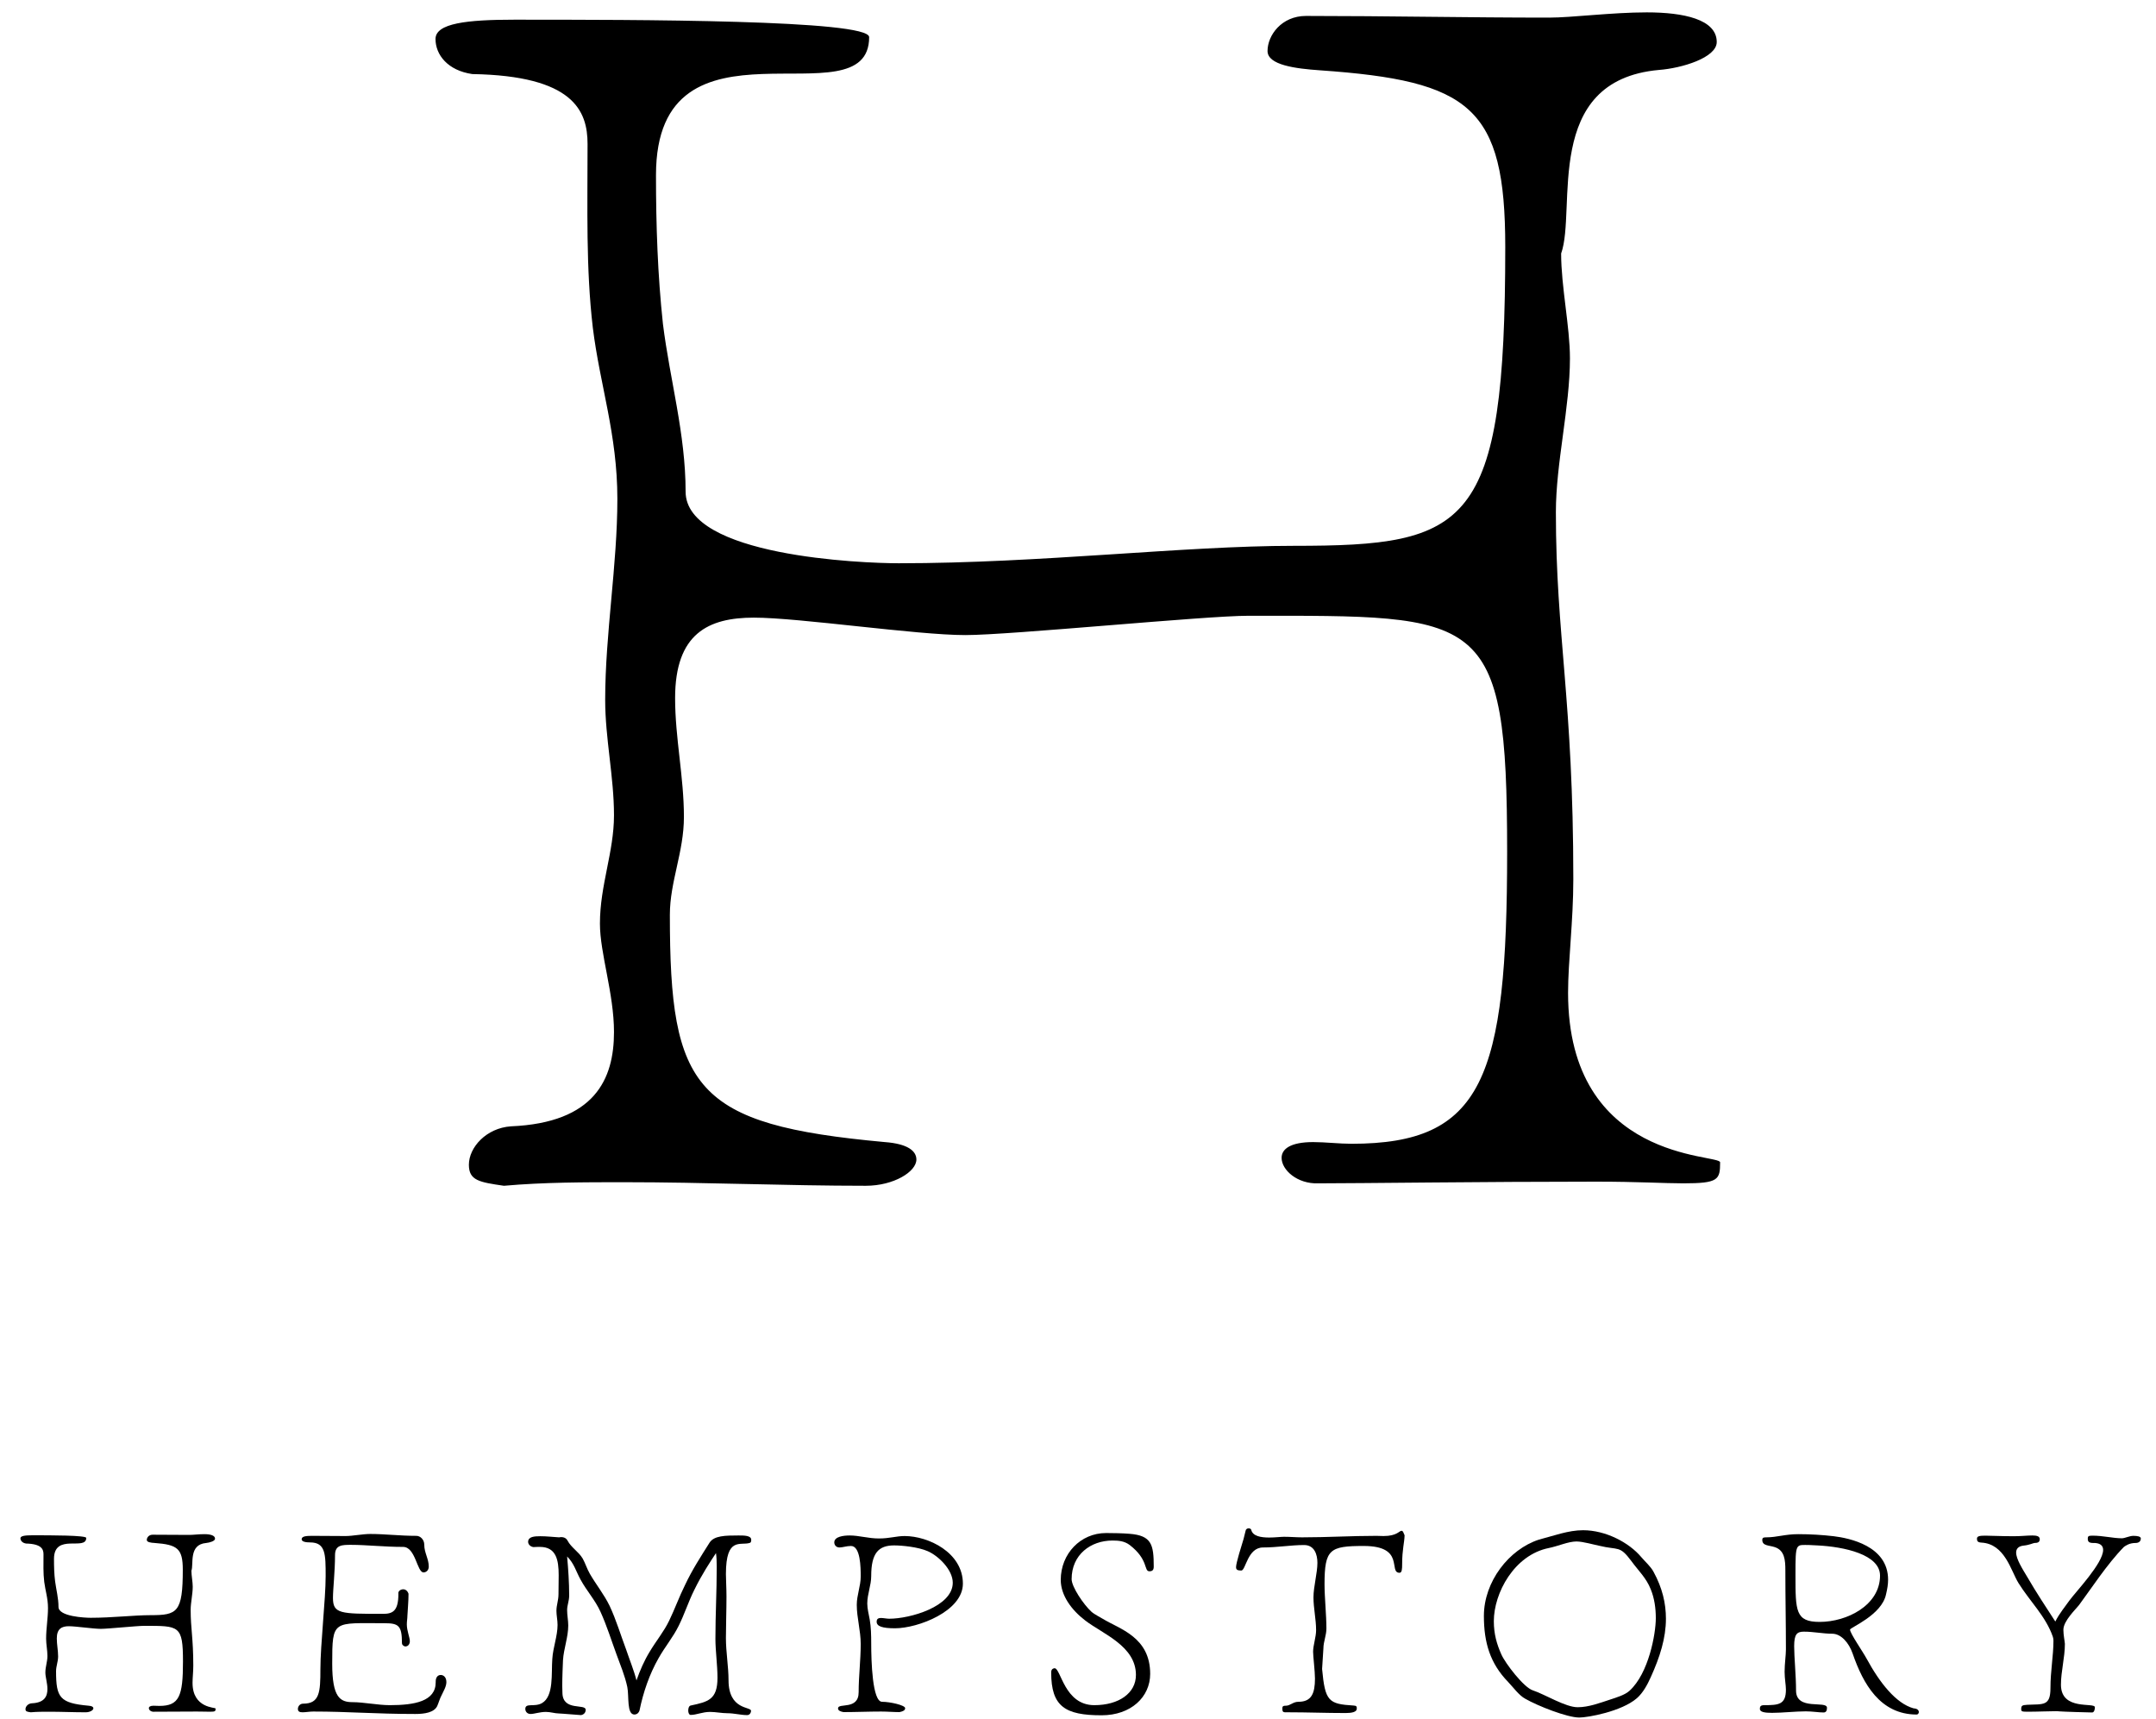 <svg width="69" height="55" viewBox="0 0 69 55" fill="none" xmlns="http://www.w3.org/2000/svg">
<path d="M4.764 54.66C4.764 54.618 4.806 54.582 4.914 54.582C4.974 54.582 5.04 54.588 5.1 54.588C5.736 54.588 5.856 54.276 5.856 53.172C5.856 52.002 5.736 52.026 4.602 52.026C4.392 52.026 3.45 52.122 3.228 52.122C2.988 52.122 2.424 52.038 2.202 52.038C1.98 52.038 1.818 52.116 1.818 52.428C1.818 52.626 1.86 52.812 1.86 53.004C1.86 53.172 1.794 53.316 1.794 53.478C1.794 54.324 1.914 54.498 2.838 54.582C2.946 54.588 2.988 54.624 2.988 54.666C2.988 54.726 2.88 54.792 2.742 54.792C2.352 54.792 1.962 54.774 1.572 54.774C1.374 54.774 1.182 54.774 0.984 54.792C0.864 54.774 0.816 54.768 0.816 54.69C0.816 54.606 0.9 54.51 1.02 54.504C1.428 54.486 1.518 54.276 1.518 54.048C1.518 53.862 1.452 53.664 1.452 53.52C1.452 53.334 1.518 53.172 1.518 52.992C1.518 52.806 1.476 52.62 1.476 52.434C1.476 52.11 1.536 51.78 1.536 51.456C1.536 51.144 1.452 50.904 1.416 50.622C1.38 50.334 1.392 50.046 1.392 49.734C1.392 49.572 1.326 49.404 0.834 49.392C0.714 49.374 0.654 49.296 0.654 49.224C0.654 49.146 0.804 49.128 1.038 49.128C1.626 49.128 2.76 49.128 2.76 49.212C2.76 49.638 1.728 49.044 1.728 49.884C1.728 50.13 1.734 50.37 1.764 50.604C1.8 50.874 1.872 51.138 1.872 51.42C1.872 51.732 2.73 51.768 2.904 51.768C3.594 51.768 4.284 51.684 4.824 51.684C5.67 51.684 5.85 51.6 5.85 50.232C5.85 49.554 5.682 49.428 4.95 49.374C4.83 49.368 4.698 49.35 4.698 49.278C4.698 49.2 4.764 49.11 4.884 49.11C5.274 49.11 5.67 49.116 6.066 49.116C6.174 49.116 6.372 49.092 6.54 49.092C6.72 49.092 6.882 49.128 6.882 49.236C6.882 49.314 6.714 49.362 6.6 49.374C6.03 49.422 6.204 50.052 6.126 50.262C6.126 50.424 6.168 50.616 6.168 50.772C6.168 51.012 6.102 51.282 6.102 51.516C6.102 52.116 6.186 52.422 6.186 53.298C6.186 53.502 6.162 53.694 6.162 53.85C6.162 54.672 6.9 54.63 6.9 54.672C6.9 54.756 6.894 54.774 6.72 54.774C6.624 54.774 6.498 54.768 6.294 54.768C5.76 54.768 5.142 54.774 4.944 54.774C4.836 54.786 4.764 54.72 4.764 54.66Z" fill="black"/>
<path d="M12.906 50.856C12.972 50.856 13.044 50.904 13.074 51C13.074 51.24 13.05 51.474 13.038 51.714C13.038 51.798 13.02 51.876 13.02 51.978C13.02 52.188 13.116 52.392 13.116 52.518C13.116 52.596 13.074 52.686 12.966 52.686C12.966 52.686 12.864 52.662 12.864 52.578C12.864 52.02 12.756 51.942 12.312 51.942C10.656 51.942 10.632 51.816 10.632 53.238C10.632 54.318 10.884 54.468 11.286 54.468C11.634 54.468 12.102 54.564 12.474 54.564C13.278 54.564 13.944 54.438 13.944 53.832V53.808C13.944 53.682 14.004 53.598 14.106 53.598C14.19 53.598 14.286 53.664 14.286 53.826C14.286 53.97 14.19 54.12 14.136 54.24C14.076 54.348 14.04 54.486 13.992 54.594C13.89 54.798 13.596 54.846 13.29 54.846C12.012 54.846 11.16 54.768 10.026 54.768C9.906 54.768 9.78 54.792 9.684 54.792C9.588 54.792 9.534 54.768 9.534 54.684C9.534 54.606 9.594 54.516 9.702 54.516C10.23 54.516 10.254 54.15 10.254 53.412C10.254 52.626 10.422 51.18 10.422 50.436C10.422 49.734 10.422 49.356 9.924 49.356C9.798 49.356 9.654 49.338 9.654 49.254C9.654 49.152 9.822 49.146 9.996 49.146C10.29 49.146 10.596 49.152 11.064 49.152C11.286 49.152 11.604 49.086 11.85 49.086C12.324 49.086 12.798 49.146 13.326 49.146C13.452 49.146 13.578 49.266 13.578 49.428C13.578 49.692 13.722 49.878 13.722 50.13C13.722 50.25 13.638 50.316 13.554 50.316C13.344 50.316 13.302 49.5 12.9 49.5C12.306 49.5 11.718 49.434 11.238 49.434C10.95 49.434 10.722 49.434 10.722 49.764C10.722 50.292 10.656 50.85 10.656 51.132C10.656 51.642 10.896 51.642 12.258 51.642C12.564 51.642 12.75 51.558 12.75 51.006C12.732 50.91 12.828 50.856 12.906 50.856Z" fill="black"/>
<path d="M18.162 49.296C18.282 49.524 18.516 49.65 18.648 49.872C18.732 50.022 18.786 50.202 18.876 50.358C19.08 50.712 19.332 51.018 19.512 51.39C19.722 51.84 19.866 52.326 20.04 52.788C20.148 53.112 20.286 53.442 20.37 53.772C20.478 53.46 20.616 53.142 20.796 52.848C21 52.506 21.246 52.212 21.414 51.864C21.6 51.48 21.738 51.09 21.924 50.718C22.152 50.232 22.434 49.8 22.71 49.362C22.854 49.14 23.208 49.134 23.634 49.134C23.82 49.134 24.042 49.134 24.042 49.272C24.042 49.314 24.036 49.356 24.006 49.368C23.712 49.476 23.232 49.146 23.232 50.37C23.232 50.568 23.25 50.802 23.25 51.09C23.25 51.528 23.232 52.05 23.232 52.416C23.232 52.866 23.316 53.334 23.316 53.766C23.316 54.726 24.036 54.606 24.036 54.744C24.036 54.78 24.012 54.882 23.91 54.882C23.712 54.882 23.496 54.822 23.28 54.822C23.094 54.822 22.908 54.78 22.722 54.78C22.482 54.78 22.29 54.876 22.104 54.876C22.056 54.876 22.026 54.81 22.026 54.738C22.026 54.66 22.05 54.588 22.104 54.576C22.662 54.456 22.962 54.39 22.962 53.688C22.962 53.28 22.896 52.824 22.896 52.44C22.896 51.66 22.938 50.958 22.938 50.13C22.938 49.968 22.932 49.818 22.914 49.698C22.728 49.98 22.464 50.376 22.218 50.88C22.032 51.252 21.906 51.654 21.72 52.026C21.54 52.392 21.276 52.704 21.078 53.058C20.784 53.574 20.586 54.15 20.466 54.738C20.43 54.834 20.364 54.864 20.304 54.864C20.052 54.864 20.136 54.276 20.076 53.982C19.998 53.616 19.854 53.28 19.728 52.932C19.56 52.476 19.422 52.026 19.218 51.576C19.05 51.204 18.774 50.904 18.582 50.55C18.432 50.28 18.378 50.034 18.15 49.806C18.186 50.214 18.216 50.64 18.216 51.054C18.216 51.234 18.15 51.36 18.15 51.522C18.15 51.69 18.186 51.852 18.186 52.014C18.186 52.386 18.042 52.752 18.018 53.124C18.012 53.274 17.994 53.658 17.994 53.94C17.994 54.042 18 54.126 18 54.18C18.018 54.768 18.744 54.504 18.744 54.714C18.744 54.792 18.696 54.864 18.594 54.882C18.042 54.84 17.904 54.828 17.862 54.828C17.766 54.828 17.61 54.78 17.472 54.78C17.274 54.78 17.1 54.846 16.98 54.846C16.872 54.846 16.812 54.768 16.812 54.684C16.812 54.48 17.106 54.636 17.346 54.498C17.73 54.276 17.64 53.55 17.676 53.082C17.7 52.71 17.844 52.35 17.844 51.996C17.844 51.846 17.808 51.69 17.808 51.546C17.808 51.354 17.874 51.222 17.874 51.006C17.874 50.814 17.88 50.61 17.88 50.406C17.88 49.92 17.802 49.5 17.28 49.5C17.214 49.5 17.136 49.5 17.07 49.506C16.962 49.488 16.902 49.41 16.902 49.338C16.902 49.17 17.106 49.158 17.292 49.158C17.496 49.158 17.688 49.182 17.892 49.194C18.018 49.17 18.114 49.206 18.162 49.296Z" fill="black"/>
<path d="M26.82 54.666C26.82 54.48 27.48 54.732 27.48 54.15C27.48 53.634 27.546 53.124 27.546 52.608C27.546 52.176 27.42 51.768 27.42 51.354C27.42 51.042 27.546 50.754 27.546 50.448C27.546 50.16 27.54 49.47 27.234 49.47C27.096 49.47 26.964 49.518 26.868 49.518C26.76 49.518 26.7 49.44 26.7 49.356C26.7 49.17 26.994 49.134 27.192 49.134C27.498 49.134 27.786 49.23 28.128 49.23C28.476 49.23 28.686 49.152 28.95 49.152C29.712 49.152 30.816 49.68 30.816 50.676C30.816 51.558 29.376 52.104 28.644 52.104C28.23 52.104 28.056 52.038 28.056 51.894C28.056 51.798 28.116 51.774 28.194 51.774C28.272 51.774 28.38 51.798 28.458 51.798C29.13 51.798 30.492 51.408 30.492 50.646C30.492 50.232 30.036 49.788 29.694 49.638C29.382 49.5 28.86 49.452 28.614 49.452C28.116 49.452 27.882 49.698 27.882 50.43C27.882 50.736 27.756 51.006 27.756 51.312C27.756 51.48 27.804 51.654 27.834 51.822C27.876 52.068 27.882 52.32 27.882 52.584C27.882 53.16 27.918 54.456 28.23 54.456C28.482 54.456 28.968 54.564 28.968 54.66C28.968 54.726 28.908 54.762 28.788 54.786C28.602 54.786 28.392 54.768 28.2 54.768C27.786 54.768 27.402 54.786 26.994 54.786C26.898 54.768 26.82 54.738 26.82 54.666Z" fill="black"/>
<path d="M36.924 50.13C36.924 50.238 36.882 50.28 36.786 50.28C36.6 50.28 36.768 49.914 36.156 49.44C35.988 49.314 35.808 49.296 35.604 49.296C34.908 49.296 34.296 49.746 34.296 50.532C34.296 50.778 34.68 51.348 34.932 51.576C35.016 51.654 35.262 51.78 35.298 51.804C35.826 52.128 36.81 52.38 36.81 53.562C36.81 54.306 36.192 54.888 35.256 54.888C34.086 54.888 33.642 54.606 33.642 53.52C33.642 53.454 33.66 53.394 33.75 53.382C33.954 53.382 34.062 54.564 35.022 54.564C35.808 54.564 36.354 54.18 36.354 53.598C36.354 52.668 35.286 52.284 34.728 51.852C34.296 51.522 33.948 51.054 33.948 50.556C33.948 49.722 34.578 49.056 35.4 49.056C35.61 49.056 35.94 49.062 36.144 49.08C36.858 49.134 36.924 49.428 36.924 50.13Z" fill="black"/>
<path d="M44.28 49.152C44.712 49.152 44.778 48.984 44.856 48.984C44.904 48.984 44.916 49.05 44.952 49.128C44.946 49.368 44.874 49.584 44.874 50.046C44.874 50.208 44.868 50.328 44.79 50.328C44.424 50.328 44.982 49.47 43.644 49.47C42.558 49.47 42.39 49.572 42.39 50.694C42.39 51.12 42.45 51.678 42.45 52.11C42.45 52.332 42.354 52.536 42.354 52.746C42.354 52.782 42.312 53.364 42.312 53.406C42.408 54.438 42.516 54.528 43.32 54.576C43.422 54.582 43.422 54.612 43.422 54.678C43.422 54.786 43.254 54.816 43.068 54.816C42.45 54.816 41.832 54.792 41.244 54.792C41.076 54.792 41.04 54.81 41.04 54.666C41.04 54.588 41.082 54.582 41.148 54.582C41.298 54.582 41.376 54.456 41.556 54.456C41.97 54.456 42.084 54.192 42.084 53.712C42.084 53.484 42.024 52.998 42.024 52.854C42.024 52.65 42.12 52.386 42.12 52.164C42.12 51.816 42.036 51.462 42.036 51.114C42.036 50.772 42.162 50.334 42.162 50.01C42.162 49.74 42.066 49.44 41.736 49.44C41.31 49.44 40.878 49.518 40.422 49.518C39.924 49.518 39.87 50.256 39.726 50.256C39.642 50.25 39.558 50.256 39.558 50.148C39.558 50.01 39.738 49.446 39.798 49.248L39.864 48.984C39.87 48.936 39.912 48.906 39.96 48.906C40.002 48.906 40.038 48.924 40.044 48.954C40.092 49.158 40.356 49.2 40.62 49.2C40.806 49.2 40.992 49.176 41.094 49.176C41.292 49.176 41.484 49.194 41.67 49.194C42.468 49.194 43.254 49.146 44.052 49.146C44.136 49.146 44.208 49.152 44.28 49.152Z" fill="black"/>
<path d="M50.664 48.966C51.384 48.966 52.134 49.356 52.53 49.83C52.656 49.98 52.824 50.118 52.92 50.298C53.202 50.814 53.316 51.306 53.316 51.798C53.316 52.416 53.124 53.022 52.83 53.67C52.722 53.91 52.584 54.168 52.386 54.342C51.894 54.768 50.814 54.96 50.544 54.96C50.154 54.96 49.212 54.588 48.816 54.36C48.612 54.252 48.426 53.988 48.264 53.82C47.694 53.232 47.49 52.572 47.49 51.708C47.49 50.616 48.288 49.578 49.254 49.266C49.722 49.146 50.19 48.966 50.664 48.966ZM50.454 49.326C50.19 49.326 49.866 49.476 49.566 49.536C48.462 49.758 47.808 50.976 47.808 51.876C47.808 52.29 47.904 52.614 48.048 52.938C48.174 53.226 48.768 54 49.056 54.09C49.44 54.216 50.1 54.63 50.49 54.63C50.844 54.63 51.204 54.492 51.534 54.384C51.732 54.318 52.002 54.24 52.152 54.102C52.764 53.544 52.992 52.284 52.992 51.78C52.992 51.468 52.95 51.15 52.83 50.856C52.686 50.49 52.434 50.262 52.212 49.956C51.828 49.44 51.804 49.614 51.186 49.464C51.03 49.434 50.658 49.326 50.454 49.326Z" fill="black"/>
<path d="M59.208 52.146C59.208 52.266 59.616 52.848 59.742 53.082C60.156 53.844 60.678 54.51 61.242 54.666C61.368 54.672 61.41 54.732 61.41 54.786C61.41 54.828 61.374 54.864 61.344 54.864C60.174 54.864 59.628 53.886 59.292 52.914C59.172 52.566 58.92 52.278 58.638 52.278C58.344 52.278 58.044 52.212 57.732 52.212C57.51 52.212 57.42 52.29 57.42 52.68C57.42 53.034 57.48 53.616 57.48 54.096C57.48 54.756 58.47 54.402 58.47 54.648C58.47 54.732 58.446 54.798 58.362 54.798C58.2 54.798 58.008 54.762 57.792 54.762C57.468 54.762 57.03 54.81 56.712 54.81C56.484 54.81 56.322 54.786 56.322 54.684C56.322 54.606 56.346 54.564 56.466 54.564C56.922 54.564 57.156 54.546 57.156 54.066C57.156 53.922 57.114 53.712 57.114 53.496C57.114 53.244 57.156 52.968 57.156 52.782C57.156 51.924 57.138 51.138 57.138 50.244C57.138 49.92 57.114 49.608 56.796 49.506C56.616 49.446 56.4 49.47 56.4 49.278C56.4 49.2 56.442 49.194 56.526 49.194C56.868 49.194 57.126 49.092 57.552 49.092C57.936 49.092 58.326 49.116 58.686 49.158C59.178 49.218 60.426 49.464 60.426 50.55C60.426 50.694 60.402 50.844 60.36 51.018C60.222 51.684 59.208 52.08 59.208 52.146ZM57.918 49.44C57.468 49.44 57.462 49.338 57.462 50.406C57.462 51.552 57.462 51.9 58.236 51.9C59.112 51.9 60.168 51.366 60.168 50.418C60.168 49.74 59.016 49.494 58.158 49.452C58.068 49.452 57.99 49.44 57.918 49.44Z" fill="black"/>
<path d="M66.816 49.236C66.816 49.158 66.84 49.14 66.966 49.14C67.314 49.14 67.62 49.224 67.908 49.224C68.004 49.224 68.154 49.146 68.274 49.146C68.4 49.146 68.514 49.164 68.514 49.23C68.514 49.332 68.436 49.374 68.346 49.374C68.148 49.374 68.034 49.458 67.974 49.5C67.446 50.034 66.894 50.88 66.546 51.348C66.438 51.492 66.036 51.864 66.036 52.152C66.036 52.32 66.078 52.506 66.084 52.602C66.084 53.046 65.958 53.478 65.958 53.91C65.958 54.756 67.044 54.462 67.044 54.63C67.044 54.708 67.02 54.792 66.96 54.798C66.174 54.78 65.85 54.762 65.832 54.756C65.568 54.756 65.238 54.774 64.866 54.774C64.698 54.774 64.686 54.756 64.686 54.69C64.686 54.57 64.728 54.564 64.878 54.552C65.394 54.528 65.622 54.6 65.622 54.018C65.622 53.466 65.718 52.992 65.718 52.5C65.718 52.458 65.712 52.422 65.7 52.38C65.478 51.726 64.956 51.234 64.596 50.652C64.356 50.262 64.164 49.404 63.414 49.362C63.294 49.356 63.27 49.314 63.27 49.236C63.27 49.158 63.348 49.14 63.534 49.14C63.72 49.14 64.02 49.158 64.452 49.158C64.68 49.158 64.884 49.134 65.04 49.134C65.184 49.134 65.28 49.158 65.28 49.254C65.28 49.356 65.202 49.374 65.112 49.374C65.076 49.374 64.95 49.44 64.764 49.458C64.596 49.476 64.524 49.56 64.524 49.68C64.524 49.89 64.728 50.208 64.89 50.478C65.172 50.964 65.478 51.426 65.778 51.888C65.898 51.642 66.102 51.396 66.228 51.216C66.438 50.928 67.308 50.022 67.308 49.596C67.308 49.47 67.23 49.386 67.044 49.374C66.87 49.38 66.816 49.35 66.816 49.236Z" fill="black"/>
<path d="M41.016 37.05C41.016 36.768 41.298 36.546 42.024 36.546C42.414 36.546 42.864 36.6 43.254 36.6C47.448 36.6 48.234 34.53 48.234 27.258C48.234 19.536 47.448 19.704 39.954 19.704C38.556 19.704 32.346 20.322 30.894 20.322C29.328 20.322 25.578 19.764 24.126 19.764C22.674 19.764 21.606 20.268 21.606 22.338C21.606 23.622 21.888 24.858 21.888 26.142C21.888 27.264 21.438 28.212 21.438 29.274C21.438 34.866 22.224 35.988 28.32 36.546C29.046 36.6 29.328 36.828 29.328 37.104C29.328 37.494 28.602 37.944 27.708 37.944C25.134 37.944 22.56 37.83 19.986 37.83C18.702 37.83 17.412 37.83 16.128 37.944C15.342 37.83 15.006 37.776 15.006 37.272C15.006 36.714 15.564 36.096 16.35 36.042C19.038 35.928 19.65 34.53 19.65 33.024C19.65 31.794 19.2 30.504 19.2 29.556C19.2 28.326 19.65 27.264 19.65 26.088C19.65 24.858 19.368 23.628 19.368 22.398C19.368 20.274 19.758 18.09 19.758 15.966C19.758 13.896 19.2 12.33 18.972 10.482C18.75 8.58 18.804 6.678 18.804 4.608C18.804 3.546 18.354 2.424 15.114 2.37C14.328 2.256 13.938 1.752 13.938 1.248C13.938 0.744 14.946 0.63 16.458 0.63C20.316 0.63 27.816 0.63 27.816 1.188C27.816 3.984 20.994 0.066 20.994 5.604C20.994 7.23 21.048 8.796 21.216 10.362C21.438 12.15 21.942 13.884 21.942 15.732C21.942 17.802 27.594 18.024 28.764 18.024C33.294 18.024 37.884 17.466 41.406 17.466C46.998 17.466 48.174 16.908 48.174 7.902C48.174 3.426 47.058 2.586 42.246 2.25C41.46 2.196 40.566 2.082 40.566 1.632C40.566 1.128 41.016 0.51 41.796 0.51C44.37 0.51 46.998 0.564 49.572 0.564C50.298 0.564 51.588 0.396 52.704 0.396C53.88 0.396 54.942 0.618 54.942 1.344C54.942 1.848 53.82 2.184 53.094 2.238C49.344 2.574 50.466 6.714 49.962 8.112C49.962 9.174 50.244 10.458 50.244 11.466C50.244 13.032 49.794 14.82 49.794 16.386C49.794 20.358 50.352 22.374 50.352 28.134C50.352 29.478 50.184 30.762 50.184 31.77C50.184 37.194 55.05 36.918 55.05 37.194C55.05 37.752 54.996 37.866 53.874 37.866C53.256 37.866 52.422 37.812 51.078 37.812C47.556 37.812 43.47 37.866 42.186 37.866C41.52 37.89 41.016 37.44 41.016 37.05Z" fill="black"/>
</svg>
